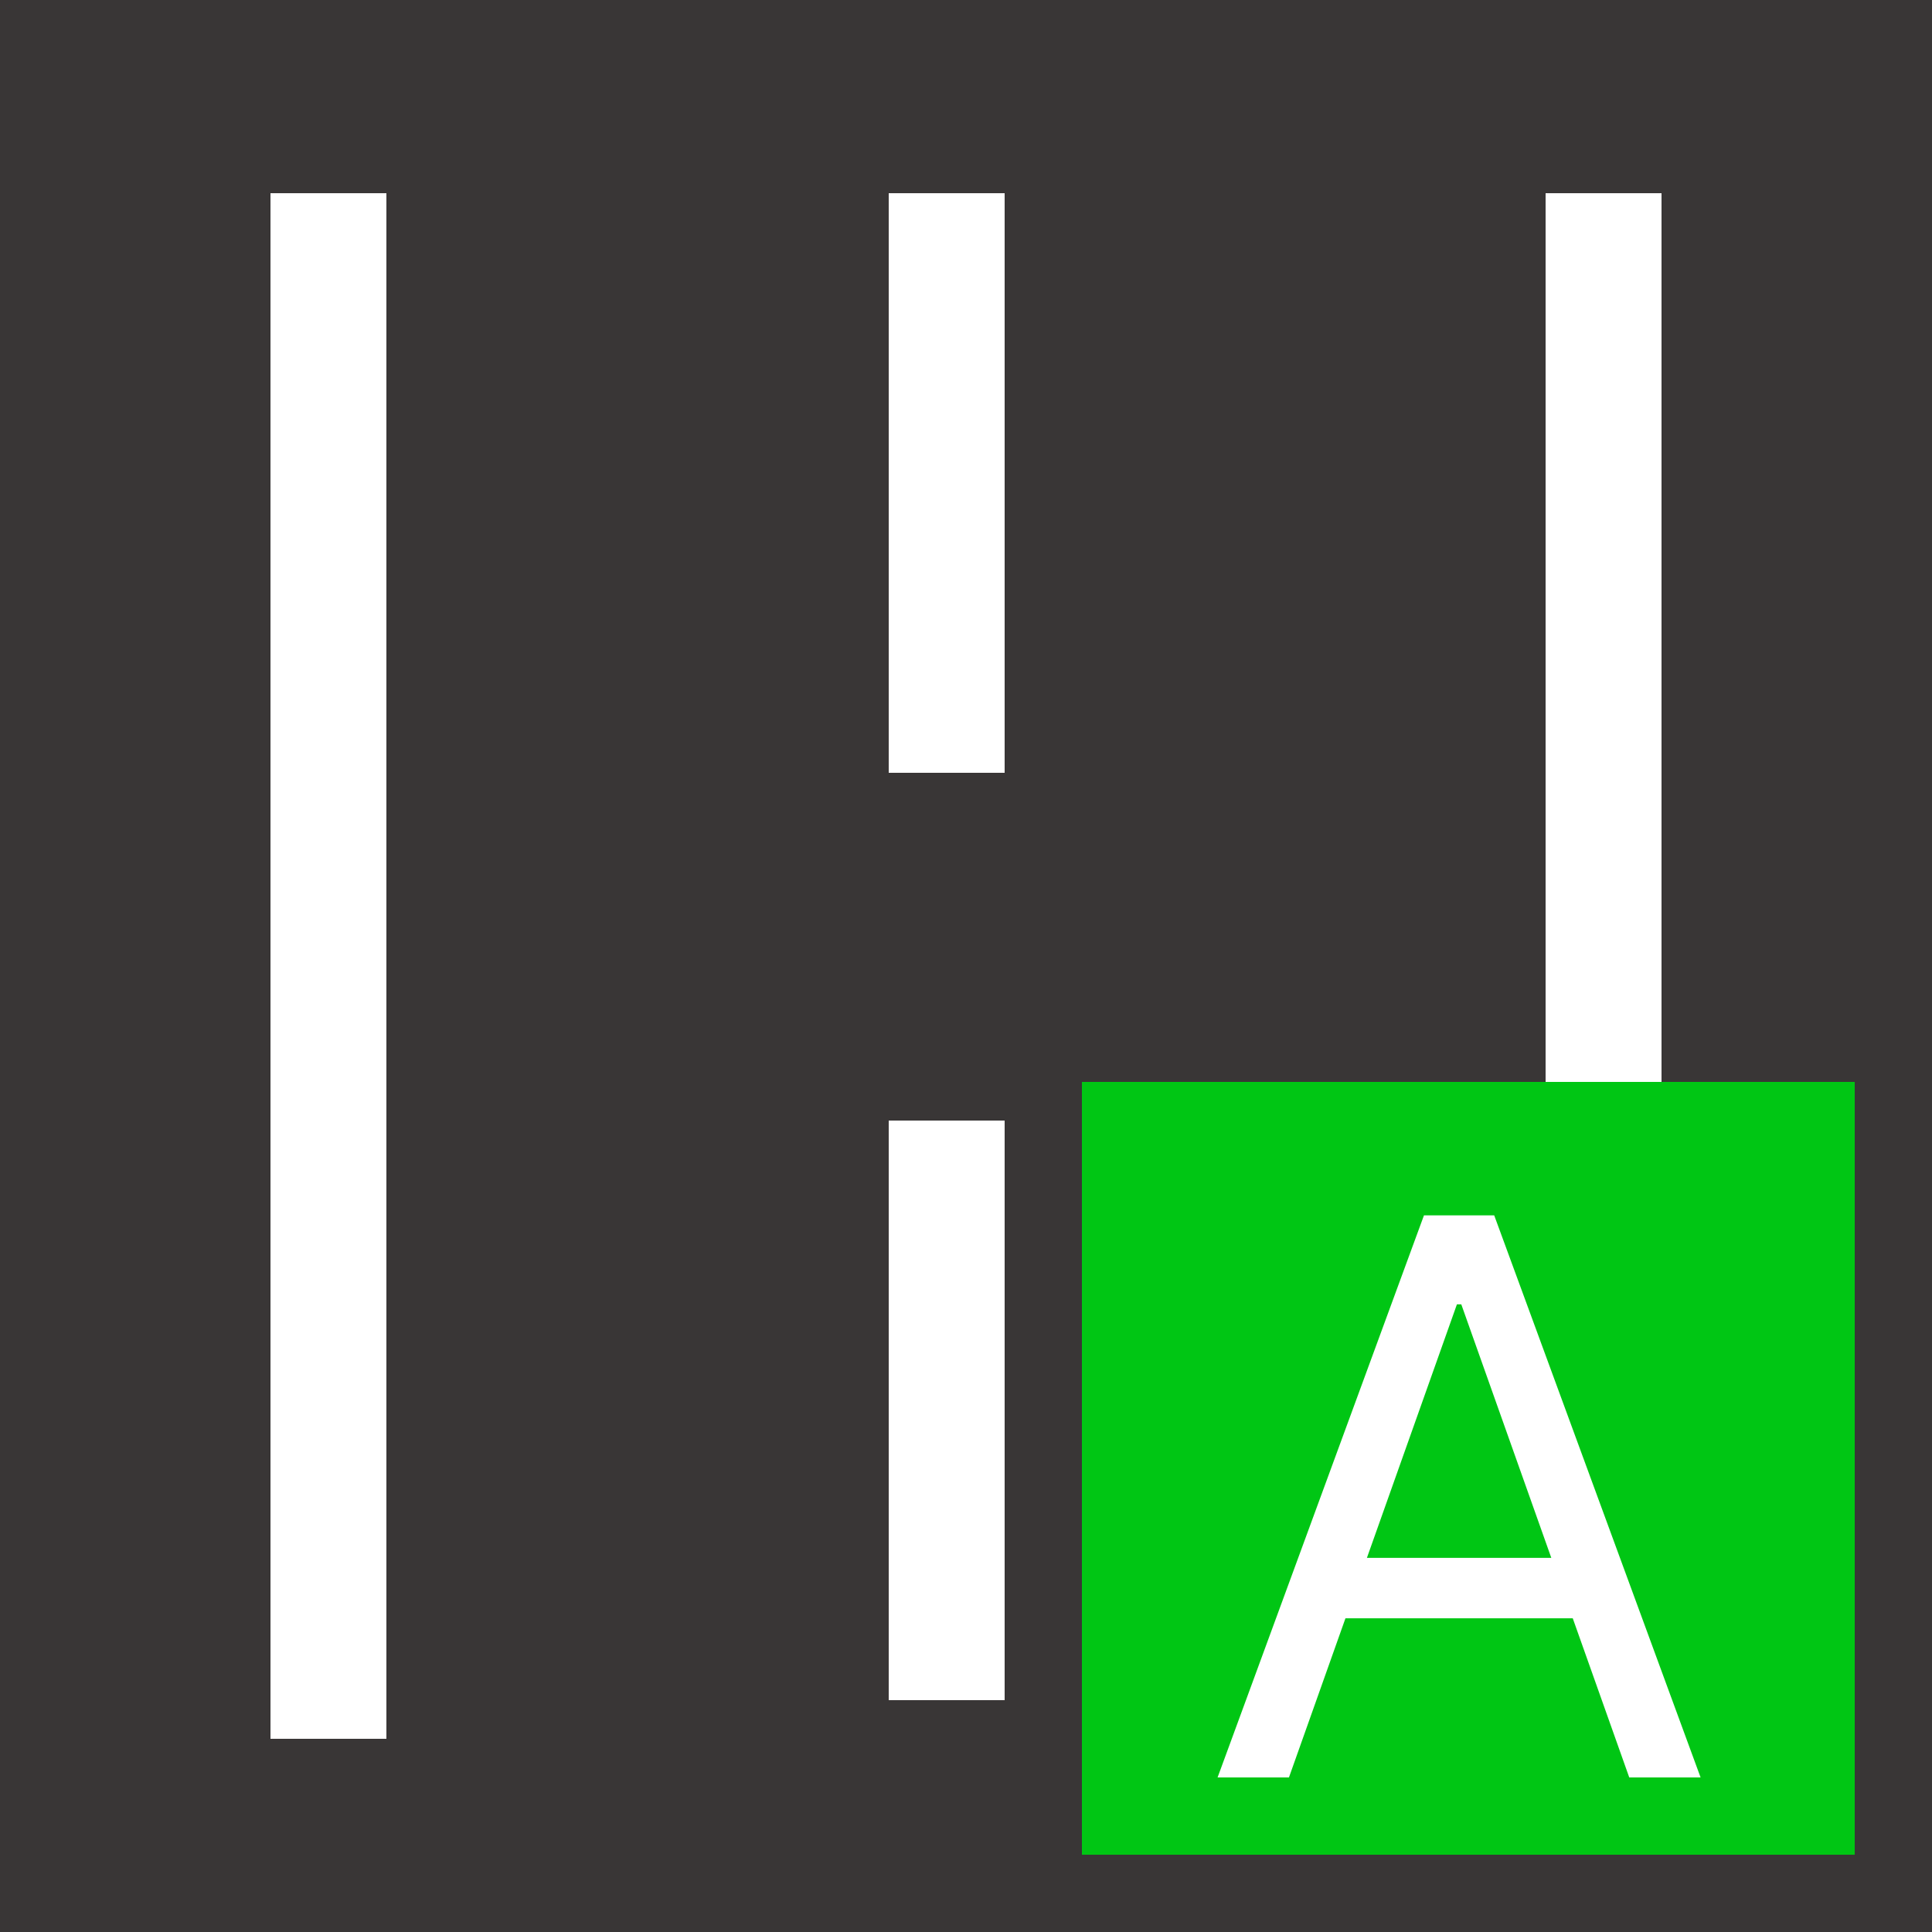 <svg width="50" height="50" viewBox="0 0 50 50" fill="none" xmlns="http://www.w3.org/2000/svg">
<rect width="50" height="50" fill="#393636"/>
<line x1="8.5" y1="5" x2="8.5" y2="45" stroke="white" stroke-width="3"/>
<line x1="24.5" y1="29" x2="24.5" y2="44" stroke="white" stroke-width="3"/>
<line x1="24.5" y1="5" x2="24.5" y2="20" stroke="white" stroke-width="3"/>
<line x1="41.5" y1="5" x2="41.5" y2="45" stroke="white" stroke-width="3"/>
<rect x="28" y="28" width="20" height="20" fill="#00C614"/>
<path d="M33.358 46H31.511L36.852 31.454H38.67L44.011 46H42.165L37.818 33.756H37.705L33.358 46ZM34.04 40.318H41.483V41.881H34.04V40.318Z" fill="white"/>
</svg>
